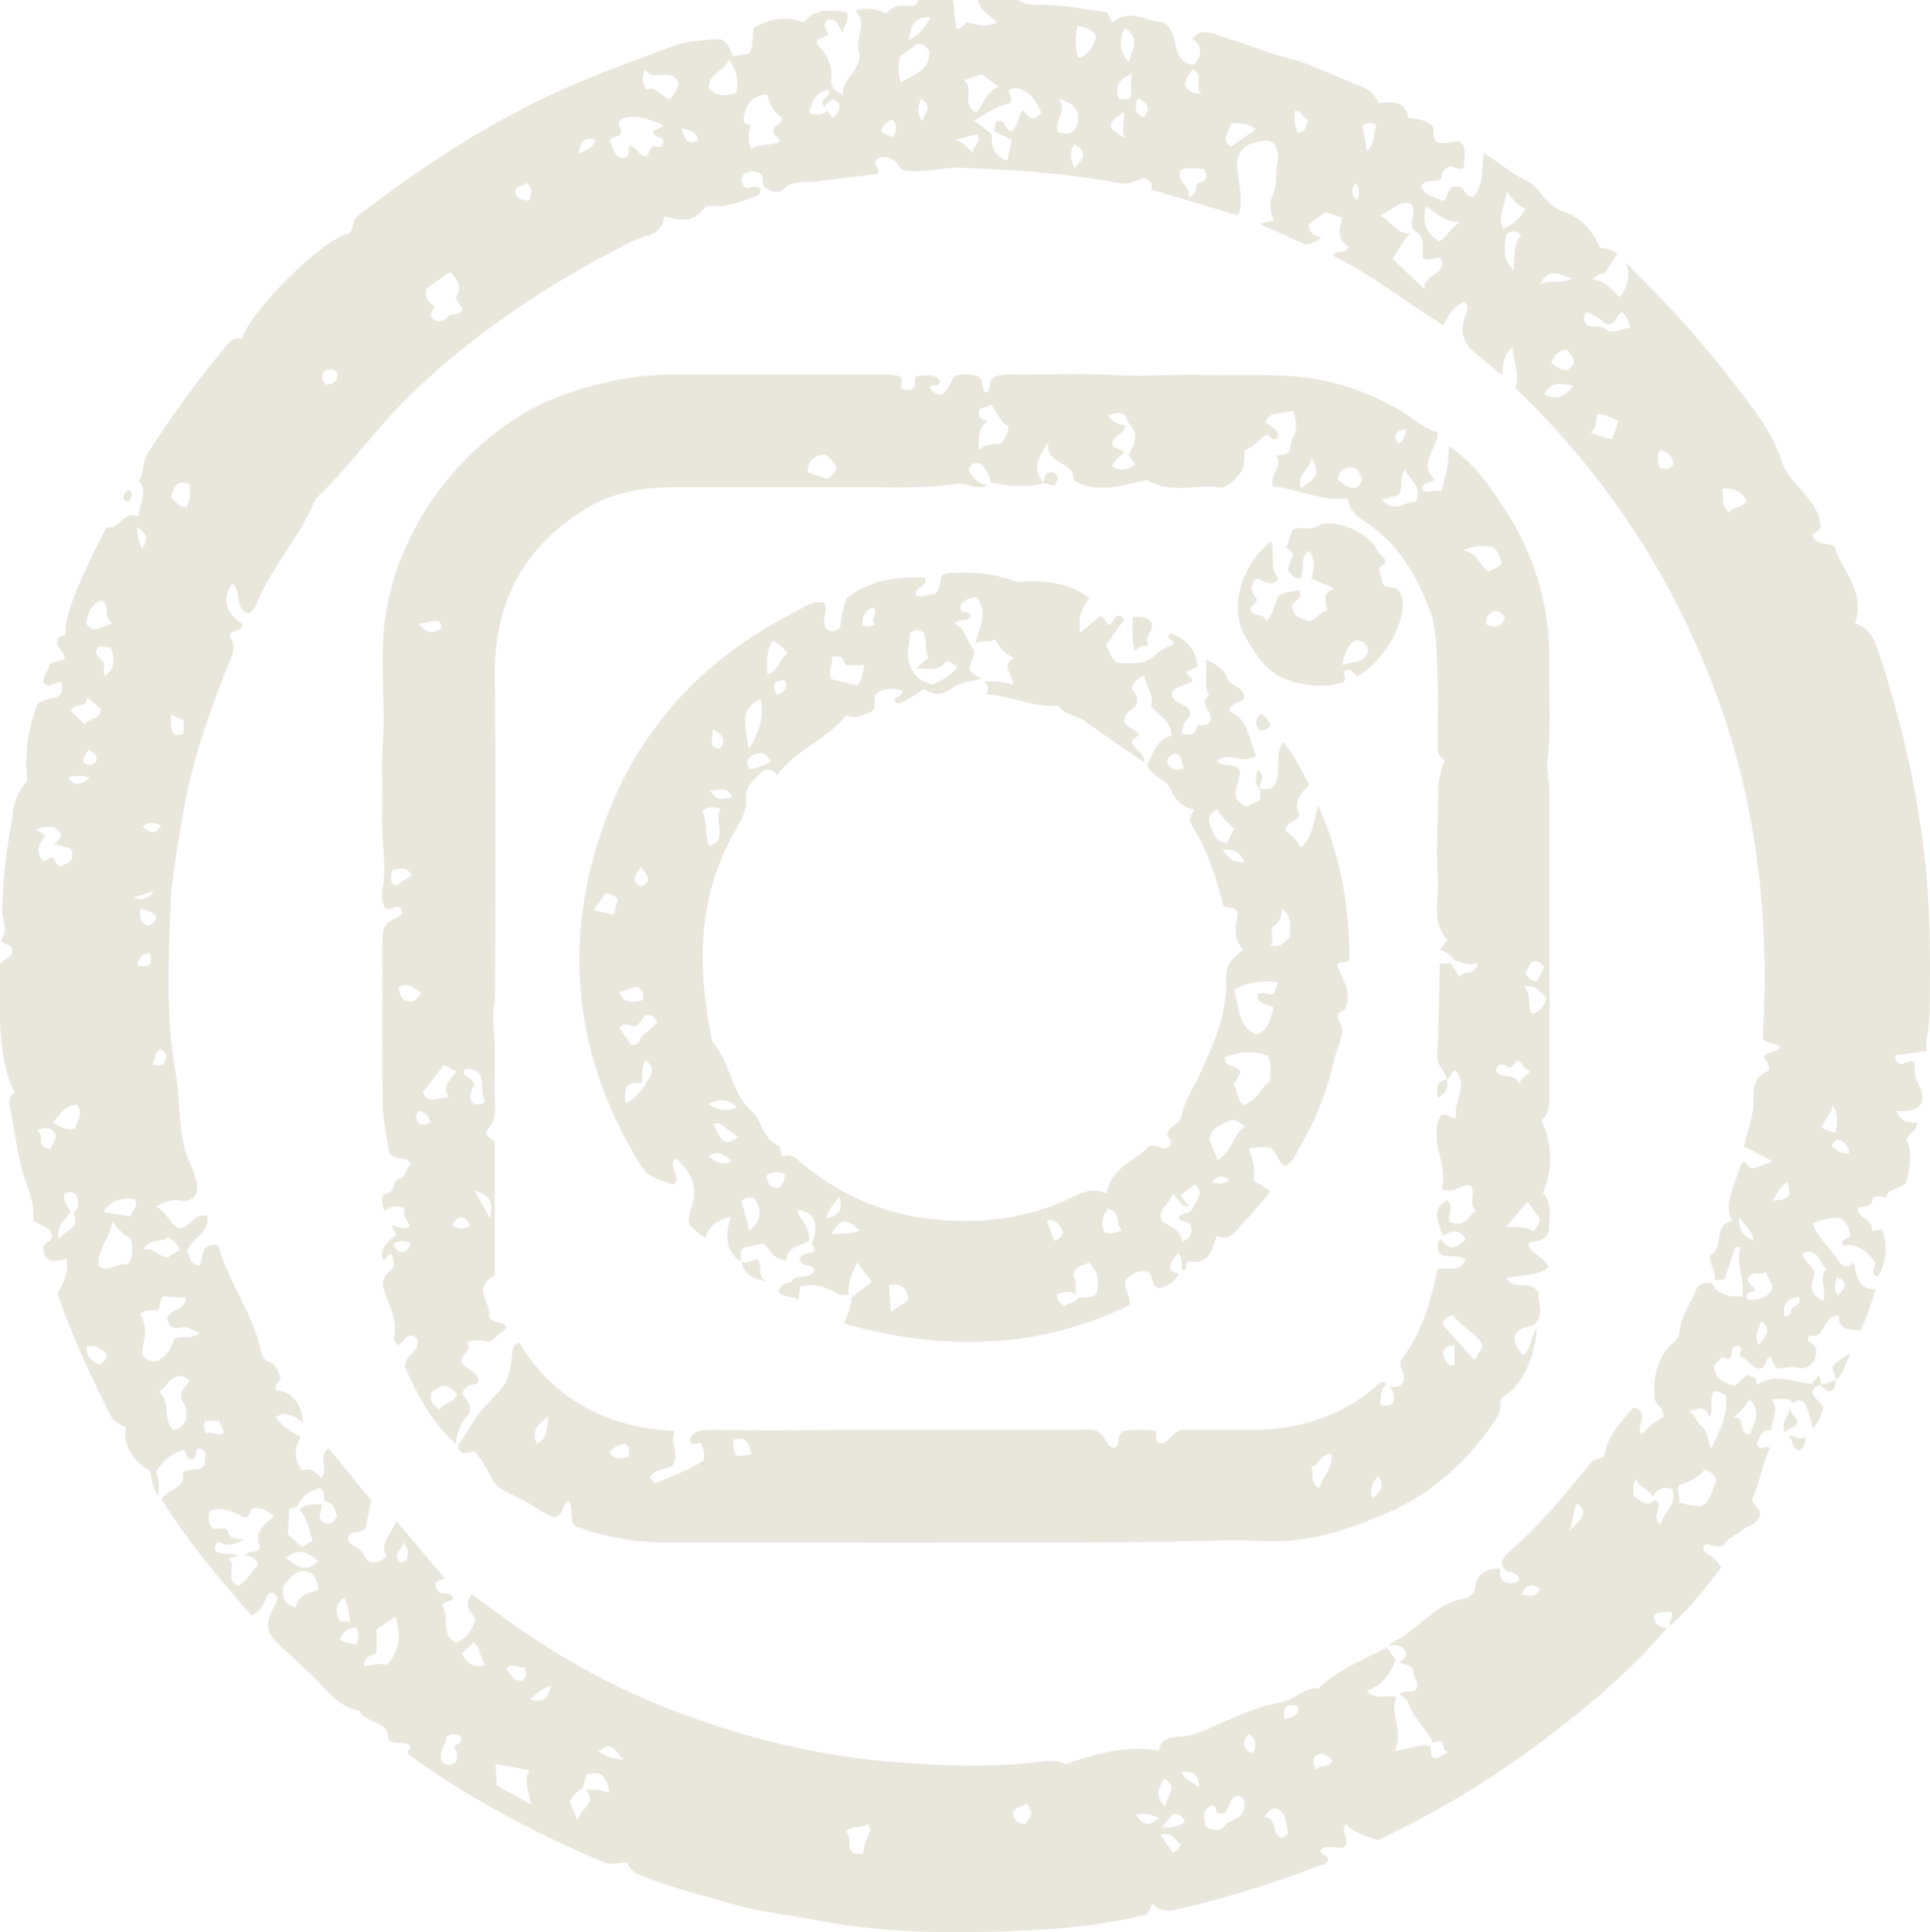 <?xml version="1.0" encoding="UTF-8"?><svg id="a" xmlns="http://www.w3.org/2000/svg" viewBox="0 0 94 94.09"><defs><style>.b{fill:#e9e7dc;}</style></defs><path class="b" d="M81.21,79.25c-1.63,1.94-3.55,3.57-5.54,5.11-2.66,2.06-5.52,3.82-8.57,5.24-.57-.19-1.15-.31-1.56-.81-.33,.46,.31,.75-.09,1.17-.29,.1-.75-.18-1.14,.11-.02,.28,.33,.2,.38,.48-.03,.25-.32,.24-.51,.32-2.2,.85-4.44,1.55-6.74,2.08-.49,.11-.93,.18-1.3-.26l-.27,.54c-1.86,.44-3.77,.67-5.68,.76-3.43,.16-6.88,.19-10.28-.46-1.42-.27-2.86-.42-4.25-.82-1.42-.41-2.85-.76-4.23-1.31-.39-.15-.75-.26-.86-.71-.44,.02-.79,.15-1.19-.02-3.32-1.41-6.49-3.07-9.42-5.19-.06-.04-.09-.12-.13-.18,.06-.09,.22-.14,.11-.32-.27-.23-.69,.04-1.03-.29,.06-.94-1.11-.73-1.42-1.39-1.1-.2-1.66-1.14-2.4-1.82-.43-.4-.86-.81-1.3-1.2-.86-.77-.93-1.11-.39-2.16,.14-.28,.15-.42-.14-.56-.31,0-.29,.33-.41,.5-.14,.19-.2,.43-.6,.6-1.56-1.77-3.12-3.59-4.38-5.66,.29-.52,1.23-.5,1.02-1.3,.38-.25,.82,0,1.07-.36,.01-.32,.19-.71-.28-.82-.27,.15-.03,.44-.29,.53-.32,.04-.28-.33-.46-.44q-.84,.22-1.33,1.08c.2,.38,.13,.78,.1,1.17q-.33-.59-.37-1.21c-.77-.43-1.38-1.25-1.19-2.14-.27-.15-.57-.21-.75-.57-.97-1.93-1.88-3.88-2.6-5.96,.29-.49,.57-1.01,.45-1.68-.5,.11-1.08,.31-1.13-.55,.01-.28,.51-.27,.41-.64-.11-.42-.56-.4-.91-.69,.12-.89-.35-1.71-.57-2.59-.23-.93-.35-1.88-.54-2.82-.07-.33-.13-.63,.24-.82-.62-.96-.85-2.92-.75-6.27,.18-.14,.38-.27,.55-.42,.05-.04,.04-.15,.06-.21,0-.35-.39-.23-.56-.51,.39-.43,.06-.95,.07-1.46,.02-1.32,.16-2.63,.39-3.92,.04-.23,.08-.47,.1-.7q.09-.94,.72-1.69c-.11-1.48,0-2.33,.49-3.69,.28-.49,1.43-.02,1.17-1.09-.31-.07-.51,.35-.87,0-.02-.27,.25-.59,.32-.93l.71-.19c.04-.38-.41-.52-.34-.88-.01-.27,.23-.26,.39-.33-.08-1.03,.91-3.13,1.99-5.22,.64,.14,.81-.83,1.56-.54,.05-.65,.51-1.17,0-1.73,.31-.38,.17-.9,.43-1.31,1.15-1.78,2.38-3.5,3.74-5.13,.22-.26,.43-.6,.87-.47,.43-1.41,4-4.92,5.18-5.11,.3-.2,.13-.61,.47-.88,3.64-2.82,7.49-5.25,11.8-6.93,1.19-.46,2.38-.91,3.58-1.35,.65-.24,1.32-.25,2-.32,.54-.06,.64,.23,.88,.79,.12,.08,.46-.07,.76-.07,.32-.4,.12-.84,.29-1.29,.72-.4,1.51-.62,2.41-.24,.54-.72,1.31-.63,2.07-.51,.22,.42-.17,.63-.15,1-.26-.29-.28-.73-.74-.64-.33,.24-.07,.49,.04,.73-.23,.11-.4,.19-.57,.28,0,.07-.03,.17,0,.2,.46,.46,.76,.97,.68,1.66-.04,.31,.09,.61,.56,.78-.02-.84,1.02-1.27,.79-2.06-.2-.72,.47-1.4-.18-2.02q.82-.24,1.51,.14c.23-.28,.51-.42,.9-.39,.25,.02,.58,.11,.68-.29h1.68l.15,1.42c.34,0,.39-.25,.54-.33,.46,.15,.91,.27,1.45,.02-.4-.38-.85-.6-.93-1.11h1.92c.34,.26,.76,.25,1.15,.25,1.08,0,2.13,.22,3.2,.36l.29,.52c.86-.78,1.71-.01,2.4-.05,1,.47,.29,1.97,1.57,2.09q.62-.77-.09-1.28c.34-.39,.73-.35,1.17-.19,.78,.28,1.57,.49,2.34,.8,.66,.26,1.42,.38,2.11,.65,.92,.36,1.82,.77,2.74,1.13,.37,.14,.55,.42,.72,.76,.62-.05,1.27-.17,1.45,.71,.41,.08,.86,.08,1.2,.42,.03,.88,.07,.91,1.27,.71,.44,.39,.21,.87,.23,1.28-.3,.24-.49-.13-.78,.01-.15,.09-.35,.22-.31,.53-.26,.27-.71-.03-.99,.35,.13,.53,.67,.54,1.06,.76,.31-.17,.17-.76,.66-.71,.44-.08,.33,.55,.81,.5,.53-.53,.4-1.32,.52-2.15,.74,.5,1.36,1.02,2.06,1.36,.74,.36,.94,1.24,1.82,1.51,.67,.21,1.34,.76,1.77,1.74,.11,.06,.55,.02,.84,.31l-.6,.97c-.17-.02-.24,.01-.61,.27,.62,.08,.95,.51,1.34,.88,.44-.57,.52-1.1,.3-1.69,.97,1.01,1.97,1.98,2.9,3.03,.9,1.01,1.75,2.07,2.58,3.14,.83,1.08,1.68,2.16,2.1,3.49,.39,1.23,1.86,1.83,1.91,3.28l-.42,.31c.15,.55,.67,.34,1.09,.58,.33,1.17,1.54,2.16,1,3.75,.54,.16,.84,.52,1.04,1.09,1.14,3.33,1.94,6.73,2.34,10.23,.3,2.63,.3,5.25,.24,7.89-.01,.58-.24,1.13-.11,1.61l-1.57,.21c.15,.87,.66,.08,.92,.33,.1,.29-.02,.59,.15,.9,.58,1.07,.24,1.55-.99,1.48q.22,.63,1.02,.55c0,.41-.45,.53-.55,.87q.39,.57,0,2.06c-.27,.33-.85,.24-1,.73h0c-.23-.04-.6-.14-.63,.09-.08,.49-.53,.23-.75,.47,.08,.49,.82,.51,.7,1.06,.24,.02,.38-.13,.53-.02q.4,1.16-.23,2.26c-.44-.15-.1-.46-.13-.69-.38-.55-.85-.96-1.57-.83-.15-.4,.31-.29,.36-.53-.06-.25-.13-.51-.4-.76-.44-.16-.9,.02-1.45,.21,.3,.73,.9,1.22,1.29,1.85,.07,.11,.44,.46,.72,.03,.15,.63,.17,1.32,1.05,1.32-.18,.79-.45,1.4-.71,1.99-.59,.02-1.07-.03-1.07-.7-.8-.05-.61,1.17-1.39,.96-.19,.17-.08,.3,0,.34,.37,.2,.36,.51,.23,.81-.13,.32-.5,.52-.76,.44-.4-.13-.76,.06-1.12,0l-.28-.55c-.29,.08-.15,.45-.44,.57-.47,.08-.63-.5-1.01-.55-.1-.23,.2-.45-.12-.56-.07,.02-.14,.04-.21,.07-.22,.11,.08,.78-.54,.5-.07-.03-.28,.25-.43,.39,.03,.65,.45,.87,1.02,.99l.58-.52c.23,.08,.51,.08,.49,.49,.92-.62,1.76-.13,2.66-.06l.37-.41,.12,.46h0c-.23,0-.35,.15-.45,.34,.06,.34,.41,.47,.54,.77-.09,.37-.27,.71-.51,1.03-.1-.36-.18-.74-.32-1.09-.12-.28-.35-.39-.64-.16-.25-.32-.57-.18-1.05-.19,.4,.56-.03,1,0,1.5-.53-.04-.59,.37-.73,.69,.17,.37,.38,.03,.66,.19-.43,.76-.47,1.66-.88,2.46,0,.31,.35,.42,.4,.71-.08,.53-.58,.59-.91,.84-.31,.24-.7,.38-.89,.74-.32,.13-.62-.05-.87-.07-.13,.16-.15,.29-.04,.37,.3,.2,.61,.38,.8,.77-.76,.98-1.53,2-2.5,2.84-.09-.23,.25-.41,.03-.72-.23,.13-.54-.04-.81,.21,.03,.42,.27,.6,.69,.6ZM3.58,59.1c.32-.3,.23-.63,.12-.94-.21-.16-.39-.13-.58-.03-.02,.33,.13,.59,.31,.84-.15,.42-.75,.64-.55,1.37,.31-.47,1.05-.51,.7-1.24ZM78.21,15.77c-.27-.27-.6-.44-.95-.59-.14,.24-.18,.45,.07,.69l.75,.06c.46,.46,.86,.04,1.31,.03-.06-.37-.19-.59-.4-.77-.28,.18-.32,.66-.77,.59ZM28.54,87.18c.37-.12,.74,0,1.13,.12-.03-.45-.19-.7-.4-.91-.25-.05-.48-.07-.7,.02l-.18,.64c-.26,.18-.49,.38-.63,.67l.36,.92c.19-.6,.94-.84,.42-1.46ZM40.15,5.21c-.31-.39,.35-.49,.23-.82q-.73,0-.98,1.12c.31,.09,.62,.16,.87-.13l.29,.36c.22-.2,.38-.4,.31-.7l-.27-.21c-.21,.07-.34,.21-.44,.39ZM15.66,73.26c.05,.3-.33,.7,.19,.89,.29,.1,.43-.1,.56-.31-.08-.34-.14-.7-.61-.72-.03-.22,.04-.48-.2-.64q-.76,.11-1.14,.89l-.37,.09-.07,1.25,.68,.61,.52-.27c-.14-.57-.27-1.1-.61-1.55,.3-.29,.68-.25,1.05-.25Zm64.95-.23c.51,.31-.28,.81,.27,1.22,.12-.65,.86-1,.56-1.74-.47-.17-.74,.03-.95,.36-.17-.37-.65-.41-.82-.86-.06,.19-.12,.29-.13,.4,0,.15,.02,.31,.03,.43,.25,.2,.47,.37,.75,.38,.09,0,.19-.12,.28-.18ZM2.63,41.1c.16-.11,.3-.23,.35-.46-.28-.5-.67-.41-1.22-.26l.47,.33c-.36,.38-.53,.78-.1,1.24l.36-.2c.24,.04,.17,.35,.44,.44,.37-.15,.79-.29,.5-.88l-.81-.22Zm80.22,28.32c.37,.27,.29,.74,.5,1.11,.39-.84,.85-1.64,.7-2.59-.2-.09-.36-.22-.57-.18-.27,.39,.03,.88-.24,1.26-.14-.65-.55-.42-.98-.28,.34,.13,.34,.5,.59,.68Zm-14.87,11.39q-.47,1.26-1.42,1.51c.43,.49,.98,.2,1.44,.31-.33,.87,.4,1.71-.07,2.63,.66-.09,1.18-.35,1.74-.24,.04,.19-.02,.4,.13,.57,.26,.07,.42-.11,.71-.29-.33-.07-.07-.53-.48-.53l-.22,.11c-.35-.7-.97-1.22-1.23-1.99-.05-.16-.27-.26-.42-.39,.23-.25,.64,0,.82-.26,.13-.25-.02-.4-.09-.58-.07-.18-.03-.39-.19-.52l-.56-.19c.17-.11,.32-.23,.37-.43-.16-.44-.52-.42-.88-.4,.3-.22,.63-.37,.94-.6,.83-.61,1.55-1.44,2.66-1.66,.14-.03,.63-.12,.64-.69,0-.45,.57-.83,1.17-.79,.05,.22-.03,.48,.22,.65,.25,.05,.52,.15,.74-.09-.04-.51-.71-.27-.81-.69-.08-.27,.05-.46,.24-.62,1.51-1.31,2.79-2.83,4.03-4.38,.2-.24,.47-.21,.67-.34,.16-1.03,.86-1.71,1.43-2.37,.92,.27,.04,.86,.39,1.3,.35-.36,.71-.67,1.06-.83,.09-.51-.42-.57-.44-1-.04-1,.14-1.9,.89-2.6,.18-.17,.33-.29,.34-.56,.03-.74,.54-1.31,.78-1.98,.13-.37,.43-.43,.78-.39,.34,.59,.86,.68,1.5,.64,.14-.87-.35-1.59-.09-2.39l-.24-.03-.54,1.61-.48,.02c.11-.41-.29-.73-.21-1.22,.7-.34,.1-1.47,1.06-1.66-.28-.72-.25-.87,.48-2.86,.27-.07,.23,.31,.58,.3l.91-.35-1.39-.72c.12-.69,.44-1.33,.46-2.06,.02-.57-.1-1.24,.66-1.59,.22-.1,.04-.48-.16-.69,.15-.33,.64-.18,.82-.5-.27-.24-.63-.06-.87-.45,.36-5.8-.28-11.57-2.41-17.13-2.12-5.54-5.32-10.37-9.65-14.52,.28-.64-.09-1.23-.12-1.99-.51,.43-.45,.92-.51,1.4-.46-.39-.85-.74-1.26-1.06-.62-.47-.82-1.06-.55-1.79,.1-.27,.23-.5-.03-.75-.54,.22-.81,.68-1.01,1.16-1.81-1.12-3.44-2.43-5.31-3.36-.03-.01-.03-.07-.05-.11,.19-.2,.57,.03,.74-.38-.59-.32-.48-.86-.31-1.4l-.83-.27-.81,.6c0,.47,.32,.53,.62,.64-.23,.16-.45,.31-.76,.34l-2.28-1.02,.72-.14c-.14-.39-.26-.82-.09-1.16,.27-.53,.15-1.1,.26-1.64,.13-.62-.14-1.14-.55-1.1-.39,.04-.86,.07-1.19,.48-.33,.41-.21,.82-.16,1.25,.06,.62,.26,1.24-.01,1.91l-4.23-1.26c.1-.31-.1-.47-.38-.57-.76,.32-.77,.33-1.47,.2-2.44-.44-4.91-.59-7.39-.69-.96-.04-1.9,.31-2.9,.1-.29-.47-.68-.76-1.23-.54-.23,.32,.2,.42,.05,.74-.98,.12-2.01,.23-3.03,.37-.52,.07-1.08-.09-1.56,.36-.29,.28-.67,.11-.97-.14l-.08-.56c-.32-.19-.6-.2-.89-.03-.14,.23-.15,.44,.08,.67,.21,.06,.5-.17,.74,.05,0,.17-.04,.31-.22,.37-.61,.2-1.19,.46-1.84,.48-.27,0-.56-.08-.77,.19-.5,.63-1.15,.51-1.83,.3-.09,.5-.34,.77-.75,.91-.34,.12-.68,.22-1,.39-3.79,1.92-7.3,4.23-10.41,7.17-1.75,1.65-3.1,3.64-4.84,5.28-.72,1.73-1.98,3.15-2.77,4.84-.13,.28-.2,.61-.53,.75-.69-.27-.28-1.1-.77-1.46-.61,.88-.17,1.51,.52,2.01-.1,.4-.6,.14-.64,.61,.29,.31,.2,.67,.02,1.11-1.02,2.5-1.9,5.05-2.34,7.73-.24,1.46-.52,2.91-.57,4.39-.1,2.68-.22,5.37,.26,8.01,.26,1.44,.07,2.94,.67,4.32,.13,.29,.25,.58,.33,.89,.17,.65-.15,1.11-.81,.98-.45-.09-.74,.1-1.17,.29,.54,.22,.67,.86,1.15,1.06,.57-.03,.7-.77,1.36-.61,.17,.85-.76,1.07-.98,1.72,.13,.24,.11,.67,.62,.71,.19-.39-.02-1.14,.9-.99,.49,1.78,1.68,3.29,2.08,5.13,.04,.2,.11,.45,.4,.55,.33,.11,.43,.44,.55,.73,.02,.24-.35,.35-.2,.63,.8,.13,1.19,.62,1.3,1.59-.48-.35-.89-.59-1.33-.25q.44,.56,1.21,.95c-.29,.53-.35,1.08,.09,1.66,.39-.24,.67,.1,.93,.32,.37-.48-.21-1.02,.34-1.43,.7,.86,1.41,1.71,2.08,2.53l-.26,1.33c-.25,.39-.83,.04-.87,.58,.14,.39,.63,.34,.8,.8,.16,.45,.7,.39,1.08,.03-.38-.64,.19-.98,.47-1.74,.87,1.04,1.61,1.91,2.36,2.81-.07,.09-.74,.05-.33,.62,.18,.25,.64-.04,.75,.35-.15,.19-.43,.09-.56,.37,.46,.47-.15,1.4,.7,1.79,.55-.25,.82-.66,.93-1.17-.22-.37-.61-.68-.18-1.19,.49,.35,.97,.7,1.45,1.05,2.49,1.82,5.16,3.35,8.02,4.47,3.61,1.43,7.35,2.37,11.25,2.66,2.31,.17,4.62,.27,6.93-.03,.48-.06,.95-.09,1.26,.13,1.53-.53,2.95-.93,4.56-.67,.11-.72,.75-.63,1.25-.7,.4-.05,.73-.17,1.1-.33,1.17-.52,2.35-1.1,3.58-1.31,.71-.12,1.13-.75,1.84-.68,.96-.93,2.19-1.39,3.34-2l.44,.61ZM21.17,14.94c-.1,.2-.31,.41-.07,.6,.23,.19,.5,.14,.71-.1,.16-.25,.56,.02,.73-.4l-.36-.55q.47-.55-.27-1.24l-1.12,.78c-.15,.42,.06,.68,.38,.9ZM48.3,6.54c-.02,.58,.1,1.08,.76,1.29l.22-1.02-.83-.4c0-.19-.05-.4,.14-.54,.39-.03,.35,.49,.67,.53,.33-.26,.3-.71,.56-1.06,.19,.19,.26,.47,.6,.42l.3-.27c-.35-.89-1.07-1.42-1.57-1.1-.02,.19,.2,.4,.06,.62-.65,.14-1.17,.54-1.77,.85l.85,.67Zm20.55,4.66c-.23-.4,.15-.84-.11-1.27-.61-.21-.9,.33-1.54,.55,.64,.33,.84,.96,1.51,.87-.37,.36-.6,.82-.88,1.26l1.57,1.49c-.18-.75,1.21-.74,.74-1.57-.3,.04-.56,.23-.85,.02,0-.49,.15-1.05-.45-1.35ZM11.6,75.75l-.46,.15c.42,.37-.23,1.02,.46,1.33,.48-.27,.65-.75,.99-1.03-.16-.34-.38-.42-.62-.45,.12-.32,.55-.03,.71-.41-.34-.66,.11-1.11,.68-1.49-.29-.25-.51-.46-1.04-.4-.14-.01-.11,.47-.44,.45-.61-.4-1.46-.57-1.68-.27,0,.2-.11,.47,.1,.72,.22,.27,.69-.15,.81,.26,.12,.39,.46,.28,.79,.39-.43,.1-.71,.36-1.11,.14-.22-.13-.34,.1-.32,.33,.31,.35,.78,.07,1.12,.28Zm-4.78-11.77c.31,.48,.27,1.03,.16,1.48-.08,.32-.12,.5,.12,.69,.24,.19,.51,.18,.77,0,.34-.24,.5-.59,.6-.95,.41-.19,.85,.02,1.28-.29-.33-.11-.64-.34-.89-.28-.49,.12-.65-.05-.71-.44,.14-.49,.85-.34,.9-.99l-1.09-.07c-.27,.24-.08,.56-.33,.7-.24-.02-.48-.1-.81,.16ZM32.33,6.12c-.76-.36-1.42-.57-2.09-.32-.29,.28,.18,.54-.03,.76-.18,.14-.43,.07-.51,.3,.17,.37,.23,.85,.7,.83,.4-.14,.08-.49,.33-.6,.28,.15,.42,.49,.77,.55l.18-.4c.21-.32,.53,.16,.63-.32,.02-.31-.5-.19-.51-.52l.52-.28Zm5.02-1.52c-.89,.08-1.06,.66-1.14,1.23,.02,.28,.29,.15,.34,.34q-.17,.51,.02,1.1c.42-.31,.96-.16,1.4-.36-.02-.28-.35-.3-.3-.54-.05-.33,.49-.3,.4-.65q-.54-.37-.71-1.12ZM5.47,59.51c-.13,.79-.74,1.34-.67,2.13,.1,.05,.21,.16,.31,.15,.4-.04,.75-.29,1.12-.24,.29-.43,.22-.82,.14-1.23-.34-.18-.59-.46-.9-.82Zm76.31,13.65c1.29,.34,1.29,.33,1.83-1.11-.16-.21-.28-.46-.59-.47q-.46,.52-1.25,.74c-.14,.27,.1,.53,0,.84Zm-63.44,6.17v1.17c-.3,.12-.61,.19-.62,.64,.43-.05,.79-.19,1.13-.07,.63-.72,.7-1.47,.41-2.34l-.91,.6Zm-9.86-9.69c.8-.23,.64-1.04,.47-1.3-.36-.56,.13-.78,.28-1.14-.85-.58-.99,.3-1.49,.57,.62,.52,.13,1.38,.74,1.88Zm17.4,18.23c-.15-.65-.37-1.16-.1-1.67l-1.65-.31,.07,1.06,1.68,.92Zm-10.71-11.27c-.72-.33-1,.24-1.37,.62-.07,.46-.05,.88,.6,1.06,.12-.6,.65-.72,1.11-.88-.02-.38-.17-.61-.34-.8ZM43.87,4.01c.66-.4,1.43-.58,1.39-1.51-.13-.19-.27-.38-.59-.36l-.83,.6c-.1,.41-.12,.8,.03,1.27Zm-8.35-1.16c-.17,.64-1.07,.68-.99,1.45,.41,.49,.87,.3,1.3,.25q.28-.71-.32-1.69Zm23.2,86.1c.36,.18,.72,.25,.92-.03,.26-.35,.81-.3,.94-.82,.11-.41-.02-.58-.22-.65-.7,0-.3,1.01-1.05,.83-.15-.09-.01-.45-.36-.35-.42,.28-.31,.65-.23,1.02ZM47.56,5.49c.36-.47,.48-1.04,1.09-1.27l-.84-.6-.86,.29c.55,.41-.19,1.21,.62,1.58Zm-14.5-1.43c-.39-.88-1.25,0-1.65-.68-.14,.39-.17,.65,.08,.99,.48-.23,.71,.35,1.11,.47,.26-.22,.36-.47,.46-.78Zm38.04,6.76c-.78-.03-1.15-.43-1.65-.78-.2,.86,.05,1.36,.64,1.7,.41-.16,.46-.58,1.02-.92Zm-19.59-4.4c.52,.21,.86,.05,.97-.41,.14-.56-.1-.96-.93-1.22,.46,.66-.19,1.02-.04,1.63Zm33.62,55.82c-.08,.24,.31,.35,.34,.6-.18,.1-.5,.08-.34,.43,.66,.08,1.18-.2,1.19-.69l-.34-.66c-.21,.24-.49-.12-.86,.31ZM5.48,30.35c-.5-.27-.07-.83-.52-1.12-.54,.19-.68,.65-.77,1.12,.42,.61,.8,.1,1.29,0Zm82.9,31.64c-.08,.43-.43,.98,.44,1.36,.14-.56-.28-1.13,.14-1.57-.41-.31-.4-1.1-1.17-.75,.06,.41,.48,.56,.59,.97ZM6.58,58.41q-1.06-.21-1.54,.61l1.33,.21c0-.28,.39-.44,.22-.81Zm35.46,31.87c.02-.45,.2-.79,.35-1.15,.03-.07-.07-.2-.12-.32-.32,.24-.74,.06-1.07,.37,.3,.29,.02,.77,.37,1.07l.47,.03ZM73.2,11.14c.55-.23,.85-.54,1.1-.98-.41-.16-.6-.47-.94-.82,.02,.63-.46,1.07-.16,1.8ZM52.46,1.25c-.07,.57-.14,1.06,.06,1.57,.57-.18,.75-.59,.86-1.05-.16-.35-.47-.42-.92-.52Zm26.08,20.12l.28-.88c-.35-.13-.64-.32-1.04-.33-.04,.33,0,.67-.32,.9,.36,.1,.66,.32,1.08,.31ZM3.66,54.93c.06-.33,.46-.66,.06-1.15-.55,.06-.83,.46-1.15,.9,.36,.11,.6,.44,1.09,.25Zm18.52,30.91c.2-.33-.03-.61-.05-.85,.28-.08,.4-.18,.29-.46-.19-.11-.4-.15-.67,.05,0,.39-.47,.76-.21,1.23,.21,.17,.39,.15,.64,.03Zm62.22-16.82c.7-.1,.18,.86,.85,.81,.15-.55,.6-1.09-.05-1.7-.2,.37-.42,.63-.81,.89ZM57.89,9.6c.53-.2,.22-.65,.56-.73,.44-.1,.29-.36,.22-.63-.4-.04-.79-.12-1.17,.04-.23,.6,.52,.76,.38,1.33ZM8.19,60.23c-.31,.31-.86,.02-1.23,.63,.56-.14,.77,.33,1.18,.38l.61-.37c-.07-.26-.25-.41-.56-.64ZM61.16,6.3c-.44-.36-.81-.3-1.25-.29,.04,.39-.52,.75,.04,1.14l1.21-.85ZM4.26,33.95c-.06,.6-.62,.22-.81,.66l.68,.66c.22-.33,.73-.17,.78-.75l-.66-.57Zm.86-1.03q.68-.53,.24-1.43c-.2,.12-.46-.14-.65,.1-.1,.28,.13,.44,.29,.59,.22,.22-.09,.45,.13,.74Zm79.96-8.52c-.23-.46-.6-.66-1.2-.61,.07,.42-.08,.82,.36,1.18,.14-.36,.58-.18,.84-.58Zm-11.36-11.23c.03-.74,.01-1.31,.37-1.74-.29-.23-.5-.22-.76,.02,.02,.48-.26,1.05,.39,1.72Zm-12.14,75.3c.66,.04,.32,.83,.83,1.03,.16-.07,.36-.18,.32-.31-.12-.32-.04-.71-.33-.97-.33-.3-.56-.15-.81,.25ZM54.99,3.03c.11-.56,.61-1.18-.22-1.67-.29,.67-.25,1.2,.22,1.67ZM15.5,76c-.48-.39-.92-.66-1.59-.14,.55,.35,.93,.82,1.59,.14ZM9.09,24.71c.16-.4,.22-.75,.13-1.13-.62-.27-.75,.15-.89,.63,.19,.16,.3,.44,.77,.51Zm67.23-6.69c.61-.35,.24-.67-.01-1.01-.43,.08-.65,.31-.76,.67,.25,.15,.45,.37,.77,.34ZM23.64,81.08c-.3-.37-.22-.85-.57-1.12l-.58,.57c.24,.36,.46,.74,1.15,.55Zm-6.3-1.83q-.56,.01-.8,.59c.26,.15,.54,.21,.83,.22,.12-.31,.15-.57-.03-.81Zm-.29-.29c-.06-.57-.19-1.06-.3-1.15-.45,.32-.41,.71-.19,1.15h.5ZM54.98,4.84c.26-.39-.02-.79,.18-1.25-.71,.27-.88,.64-.66,1.23l.47,.02Zm-.2,1.89c-.18-.4-.03-.81-.03-1.28-.88,.61-.88,.73,.03,1.28Zm20.44,12.47c.55,.27,.92,.18,1.41-.41-.62-.12-1.04-.27-1.41,.41Zm-25.9,69.05c.05,.36,.22,.53,.58,.57,.23-.26,.53-.5,.11-.98-.21,.11-.47,.13-.69,.41ZM2.47,55.95c.03-.26,.33-.41,.23-.74-.21-.31-.47-.39-.91-.14,.49,.15-.18,.78,.68,.87Zm2.36,10.5c.22-.13,.41-.26,.35-.57-.27-.16-.5-.46-.96-.3-.03,.49,.27,.7,.61,.87ZM58.53,4.56c-.44-.38,.19-.88-.46-1.19-.11,.28-.38,.45-.34,.8,.12,.21,.25,.4,.81,.39Zm-2.83,1.16q.49-.57-.27-.93c-.2,.41-.17,.72,.27,.93Zm7.5,.76c.42-.03,.39-.38,.51-.64-.28-.11-.33-.47-.65-.44q-.05,.55,.14,1.08Zm3.16-.38l.22,1.27c.45-.47,.27-.93,.47-1.25-.22-.18-.4-.18-.7-.01Zm10.21,7.45c-.54-.12-1.14-.61-1.54,.28,.5-.24,1.05,.03,1.54-.28Zm4.29,9.25c.26,.01,.49,.11,.65-.21-.04-.38-.28-.58-.65-.68-.17,.26-.16,.52,0,.89Zm8.42,31.02c-.07,.41-.4,.69-.58,1.09l.7,.27c.07-.48,.16-.9-.13-1.36Zm-32.52,34.18c.03-.6,.69-.95-.07-1.4-.17,.39-.55,.72,.07,1.4ZM8.33,34.81c-.03,.95,.1,1.11,.61,.91v-.66l-.61-.26Zm78.58,29.28c.4,0,.25-.31,.41-.42,.17-.12,.44-.21,.29-.52q-.86,.1-.69,.94Zm-30.32,24.88q.65,.09,1.11-.26c-.09-.23-.22-.41-.55-.39l-.56,.65ZM52.32,8.18c.57-.49,.57-.84,0-1.18-.22,.36-.19,.7,0,1.18Zm-26.58,1.59c.17-.29,.2-.56-.09-.87-.17,.21-.56,.09-.56,.51,.11,.3,.38,.32,.65,.36Zm-9.87,8.96c.41-.02,.58-.21,.57-.57-.23-.25-.46-.23-.69-.03-.07,.19-.09,.38,.11,.6ZM57.56,86.28c.13,.43,.58,.49,.84,.77q.02-.89-.84-.77Zm6.55-.1c.19-.3,.61-.06,.79-.44-.25-.32-.52-.47-.89-.19-.06,.16-.08,.31,.1,.63Zm-33.74-.49c-.64-.79-.69-.8-1.23-.4,.38,.22,.73,.37,1.23,.4Zm-4.81-4.51c-.3,.11-.61-.26-.9,.06,.19,.31,.37,.63,.79,.6,.2-.15,.2-.34,.1-.66Zm49.46-3.8q-.62-.46-.92,.28c.31,0,.65,.23,.92-.28Zm1.38-2.83c.82-.66,.88-.97,.43-1.34-.27,.35-.13,.78-.43,1.34Zm9.94-16.09c.8-.05,.91-.17,.73-.91-.38,.21-.52,.59-.73,.91Zm-.91,1.96c-.15-.55-.46-.77-.72-1.13q-.08,.84,.72,1.13ZM9.97,69.19c-.04,.3-.04,.45,.08,.6,.27-.15,.58,.26,.86-.07l-.25-.53h-.7ZM44.26,1.97c.56-.33,.81-.69,1.06-1.13-.83-.04-.94,.43-1.06,1.13Zm-1.36,4.39c.16,.19,.38,.25,.61,.3,.15-.29,.22-.56-.03-.83-.3,.07-.46,.28-.58,.54Zm4.5,1.08c-.04-.34,.43-.46,.19-.91l-1.09,.29c.51,.11,.57,.42,.9,.62ZM4.38,37.87q-.59-.18-1.06-.01c.28,.4,.56,.43,1.06,.01Zm3.22,6.73c-.18-.21-.46-.24-.74-.37-.09,.44-.03,.73,.39,.85,.2-.11,.35-.23,.35-.48Zm48.91,44.72l.61,.89c.21-.07,.3-.19,.38-.4-.26-.17-.34-.6-.98-.49Zm4.31-4.89c-.33,.36-.31,.64,.04,.89,.08,.06,.15,.05,.25-.12-.02-.18,.18-.49-.29-.77Zm1.73-.7c.34-.14,.72-.1,.69-.64-.43-.1-.79-.19-.69,.64Zm23.22-19.41c-.05,.37-.41,.71-.09,1.16,.3-.39,.66-.73,.09-1.16ZM44.87,4.8c-.19,.43-.21,.76,.06,1.09,.06-.33,.56-.67-.06-1.09Zm-11.67,1.44c.14,.6,.32,.82,.78,.61,0-.49-.35-.46-.78-.61Zm-4.21,.55c-.52-.13-.71,.06-.81,.71,.36-.24,.68-.18,.81-.71Zm37.05,2.12q-.4,.49,.08,.85c.07-.28,.14-.52-.08-.85Zm-10.71,79.46c.33,.51,.62,.59,1.1,.16-.39-.19-.68-.26-1.1-.16ZM6.68,25.67q0,.54,.24,1.07c.29-.44,.3-.75-.24-1.07Zm-1.99,11.41c.07-.3-.11-.44-.38-.58-.11,.19-.27,.37-.25,.63,.23,.15,.44,.16,.63-.05Zm3.15,3.11q-.62-.27-.9,.08c.19,.1,.36,.31,.61,.23,.1-.03,.16-.16,.3-.3Zm-1.36,3.53q.7,.22,.99-.33l-.99,.33Zm.8,2.66c-.35,.09-.56,.26-.58,.64,.6,.12,.76-.09,.58-.64Zm.72,5.39c.12-.25,.18-.5-.17-.67-.34,.12-.25,.48-.41,.7,.2,.08,.39,.12,.58-.03Zm82.08,4.37c-.09-.39-.28-.59-.59-.66-.16,.09-.27,.19-.26,.37,.23,.13,.42,.35,.84,.29Zm-63.25,25.94c-.48,.17-.72,.38-1.01,.68,.57,.14,.87,.02,1.01-.68Zm-7.17-6.99c-.11,.41-.57,.61-.14,1.02,.1-.06,.24-.1,.28-.18,.09-.22,.11-.45-.14-.83Zm69.85-12.01c.38-.42,.4-.43,.26-.71-.04-.07-.18-.1-.3-.16-.11,.28-.16,.53,.04,.87Z"/><path class="b" d="M87.2,68.48c-.06,.34,.3,.5,.35,.76-.08,.33-.47,.25-.59,.51-.32-.5,.24-.83,.23-1.28Z"/><path class="b" d="M89.44,67.21l-.2-.64c.18-.3,.48-.4,.91-.7-.29,.57-.35,1.02-.74,1.32l.03,.02Z"/><path class="b" d="M87.1,69.91c.28-.04,.54,.3,.83,.04,.02,.28-.02,.54-.31,.69-.34-.13-.29-.53-.53-.73Z"/><path class="b" d="M6.02,24.26c-.02-.18,.1-.31,.29-.41,.13,.18,.14,.37,0,.53-.05,.06-.22,.04-.3-.13Z"/><path class="b" d="M88.71,67.43l.73-.23-.03-.02c-.02,.23-.01,.46-.28,.58-.2-.03-.32-.18-.44-.32h0Z"/><path class="b" d="M22.19,70.29c-1.18-1.02-1.84-2.38-2.47-3.7-.05-.62,.78-.77,.59-1.38-.02-.06-.11-.11-.18-.17-.37-.08-.47,.32-.76,.49-.07-.15-.21-.31-.18-.43,.14-.64-.07-1.19-.3-1.76-.2-.5-.47-1.02,.15-1.49,.23-.17,.14-.51,.02-.78-.23-.04-.22,.17-.31,.28-.02,0-.07,.01-.08,0-.21-.33,.06-.86,.63-1.2l-.23-.49c.31,.05,.59,.27,.9,.04-.1-.27-.43-.5-.24-.86-.37-.14-.7-.16-.99,.15-.13-.3-.19-.86,0-.86,.57,0,.3-.71,.8-.75,.22-.02,.17-.54,.49-.64-.18-.51-.75-.15-1.08-.62-.09-.68-.29-1.51-.31-2.34-.04-2.68-.02-5.36-.01-8.04,0-.23,.05-.47,.05-.45,.21-.65,.74-.48,.91-.82-.1-.68-.59-.03-.83-.26-.19-.28-.18-.62-.13-.92,.22-1.18-.07-2.34-.02-3.52,.05-1.16-.06-2.32,.03-3.48,.12-1.66-.05-3.31,.01-4.96,.23-5.78,4.55-10.66,8.9-12.14,1.69-.58,3.36-.95,5.13-.95,3.52,0,7.04,0,10.55,0,.2,0,.39,.04,.49,.05,.38,.18,.11,.4,.17,.57,.14,.19,.33,.15,.53,.09,.29-.14,.04-.44,.21-.64,.4,0,.84-.17,1.15,.23,.01,.43-.48,.05-.51,.37,.59,.51,.67,.47,1.19-.58,.38-.15,.77-.11,1.14-.03,.37,.18,.12,.64,.42,.83,.28-.16,.09-.54,.34-.74,.4-.2,.84-.15,1.28-.15,1.56,0,3.12-.07,4.68,.02,1.38,.08,2.74-.04,4.11-.01,1.36,.03,2.72-.02,4.08,.04,2.03,.08,3.92,.66,5.68,1.69,.61,.36,1.12,.88,1.84,1.07-.01,.82-.98,1.5-.17,2.28-.12,.25-.6,.04-.59,.52,.27,.25,.63-.11,.92,.09,.2-.71,.41-1.39,.36-2.23,1.25,.83,1.99,1.95,2.73,3.07,1.52,2.3,2.23,4.85,2.18,7.59-.03,1.55,.1,3.1-.09,4.66-.06,.51,.1,1.09,.1,1.64,0,3.5,0,7,0,10.5,0,1.38-.01,2.76,0,4.14,0,.49-.02,.96-.4,1.23,.56,1.21,.57,2.32,.08,3.55,.49,.54,.31,1.29,.27,1.91-.24,.54-.7,.37-1,.54,.13,.55,.81,.61,.99,1.18-.58,.44-1.32,.35-2.06,.52,.43,.64,1.18,.02,1.6,.72-.12,.38,.35,1.03-.23,1.56-1.09,.25-1.22,.59-.55,1.48,.46-.33,.36-.94,.69-1.33-.14,1.61-.81,2.92-1.73,3.38-.12,.3,.02,.59-.21,.95-1.36,2.1-3.14,3.73-5.42,4.7-1.96,.83-3.94,1.49-6.2,1.34-1.5-.1-3.08,.02-4.61,.04-8.03,.07-16.05,.03-24.08,.04-1.61,0-3.17-.26-4.61-.82-.3-.4-.05-.86-.31-1.21-.34,.17-.2,.71-.72,.79-.5-.16-.95-.54-1.46-.82-.56-.3-1.29-.52-1.54-1.04-.24-.49-.51-.93-.86-1.36-.31,.08-.68,.26-.82-.27,.47-.58,.78-1.32,1.26-1.83,1.1-1.16,1.2-1.13,1.4-2.61,.02-.18-.05-.41,.34-.57,1.69,2.79,4.3,4.14,7.57,4.3-.24,.63,.27,1.17-.11,1.7-.34,.19-.85,.12-1.1,.57l.24,.29c.8-.34,1.62-.64,2.36-1.11,.06-.23,.08-.47-.08-.78-.01-.28-.59,.25-.55-.3,.22-.47,.68-.42,1.11-.42,1.1,0,2.19,.03,3.29,.02,4.75-.05,9.51-.02,14.26-.02,.43,0,.88-.08,1.18,.07,.43,.24,.39,.75,.83,.81,.31-.18,.04-.64,.44-.83,.49-.07,1.04-.09,1.57,0,.09,.22-.12,.45,.12,.59,.51,.07,.65-.51,1.09-.64,1.12,0,2.28,0,3.44,0,2.23-.01,4.25-.6,5.99-2.05,.16-.13,.3-.43,.59-.18-.35,.28-.23,.67-.33,.99,.31,.09,.5,.09,.64-.08,.11-.29,.03-.55-.15-.78,.23-.03,.49,.05,.63-.21,.22-.37-.24-.66-.07-1.12,.99-1.25,1.44-2.85,1.77-4.41,.53-.13,1.12,.2,1.36-.47-.43-.3-.94,.02-1.29-.32-.08-.24-.13-.47,.07-.67,.4,.53,.73,.54,1.23,.01-.3-.49-.68-.45-1.1-.16-.44-.98-.4-1.41,.19-1.73,.38,.31-.04,.73,.14,1.06,.66,.29,.9-.24,1.26-.59-.41-.33,.05-.85-.27-1.2-.44-.09-.74,.46-1.39,.17,.34-1.17-.67-2.38-.05-3.57,.36-.18,.47,.24,.76,.08-.21-.74,.68-1.52-.08-2.31l-.37,.5h0c-.07-.43-.51-.68-.48-1.18,.08-1.49,.09-2.97,.12-4.48l.54-.03,.43,.68c.18-.39,.75,.01,.89-.71-.47,.24-.8-.08-1.18-.12-.13-.29-.41-.39-.68-.5l.37-.48c-.79-.89-.41-1.93-.46-2.89-.06-1.04-.05-2.08,0-3.12,.04-.92-.09-1.87,.35-2.73-.44-.24-.36-.67-.36-1.06,0-1.16,.04-2.32-.02-3.48-.04-.91-.04-1.88-.34-2.71-.64-1.76-1.59-3.37-3.24-4.42-.42-.27-.72-.6-.78-1.1-1.36,.18-2.47-.49-3.65-.57-.16-.65,.53-.98,.18-1.5,.23-.07,.46,.01,.64-.22l.09-.53c.33-.47,.24-.95,.06-1.47-.45,.25-1.04-.04-1.34,.57,.21,.23,.66,.31,.63,.75-.26,.29-.38-.1-.59-.12-.35,.24-.6,.61-1.06,.76,.09,.84-.22,1.43-1.07,1.83-1.14-.24-2.46,.35-3.67-.39-1.19,.27-2.38,.69-3.57,.03,.06-.97-1.41-.73-1.23-1.89-.68,1.06-.69,1.26-.25,2.03h0c-.65,.19-1.87,.16-2.57-.06-.04-.37-.23-.65-.46-.9-.26-.04-.49-.07-.6,.3,.19,.35,.42,.69,.92,.74-.51,.31-1.01-.14-1.49-.06-1.33,.22-2.66,.17-3.99,.17-3.32,0-6.64,0-9.95,0-1.42,0-2.82,.27-4.01,.97-3.11,1.83-4.61,4.6-4.56,8.26,.06,5.08,.02,10.15,.02,15.23,0,.59-.15,1.2-.09,1.76,.15,1.32,0,2.63,.09,3.94,.03,.48-.12,.85-.43,1.2-.04,.04,0,.15,0,0,.04,.45,.3,.28,.41,.51v6.51c-1.19,.59-.09,1.42-.29,2,.23,.43,.73,.15,.85,.56l-.76,.66c-.4-.03-.76-.18-1.16,.07,.3,.4-.35,.54-.26,.97,.23,.31,.76,.39,.84,.88-.09,.17-.26,.15-.41,.19-.2,.06-.32,.21-.4,.43,.08,.12,.18,.24,.27,.37,.12,.18,.12,.37,.1,.57q-.64,.64-.67,1.51ZM54.94,20.58c-.14-.65-.54-.47-.98-.36,.24,.33,.51,.47,.84,.5,0,.46-.81,.53-.58,1.03l.57,.27c-.26,.18-.49,.37-.62,.67q.48,.4,1.12-.08l-.34-.46c.34-.52,.55-1.05,0-1.57Zm-6.14,1.01c.12-.27,.34-.48,.31-.85-.45-.15-.5-.69-.88-1.05-.15,.21-.54,.1-.56,.3-.02,.47,.23,.44,.43,.51-.46,.33-.44,.8-.43,1.42,.4-.37,.79-.27,1.13-.33Zm21.44,42.89l1.57,1.76c.45-.7,.47-.73,.18-1.06-.39-.43-.93-.69-1.22-1.14-.32,.06-.43,.21-.52,.43Zm-2.96-40.14c.71,.72,1.19,0,1.67,.12,.37-.8-.32-1.08-.52-1.61-.31,.4-.07,.84-.3,1.25l-.84,.24ZM21.62,51.85l-1.03,1.35c.27,.6,.73,.22,1.28,.23-.39-.57,.09-.86,.36-1.26l-.61-.32Zm50.88-24.02c.21-.14,.47-.15,.63-.42-.06-.27-.14-.55-.44-.79-.37-.03-.77-.12-1.41,.18,.73,.13,.72,.73,1.22,1.03Zm-31.75-5.06c-.17-.3-.35-.54-.62-.65-.49,.09-.8,.33-.79,.88l.93,.31c.23-.11,.37-.24,.48-.54Zm33.64,35.76l-1.04,1.22c.6-.01,1.02-.03,1.35,.21,.14-.21,.3-.39,.29-.64l-.59-.79Zm-52.14,9.36c-.4-.54-.8-.48-1.22-.09-.12,.38,.01,.63,.39,.83,.18-.33,.69-.29,.83-.74ZM65.97,22.78c-.46-.07-.75,.1-.81,.58,.65,.53,.98,.53,1.19,0-.12-.2-.13-.46-.38-.59Zm-2.1,48.67c.14,.37-.11,.76,.39,1.02,.17-.62,.7-1.02,.58-1.68-.51,0-.54,.49-.97,.65ZM23.63,53.65c-.15-.29-.14-.61-.16-.92-.02-.4-.22-.66-.64-.68-.11,0-.22,.02-.27,.15,.11,.25,.46,.29,.52,.6-.05,.3-.36,.62-.01,.95,.15,.04,.3,.07,.57-.1Zm50.34-2.01c-.23,.02-.24,.47-.57,.28-.23-.13-.45-.18-.54,.23,.25,.42,.95,.03,1.15,.67,.03-.4,.37-.39,.52-.67-.27-.08-.37-.35-.56-.51Zm1.36-3.05c-.31-.22-.43-.66-1.09-.56,.38,.44,.11,.94,.38,1.34,.36-.11,.57-.32,.7-.78Zm-11.97-24.81c.87-.62,.9-.67,.51-1.51,.02,.56-.76,.81-.51,1.51Zm-27.65,46.33c.05,.86,.05,.87,.9,.69-.13-.41-.16-.88-.9-.69Zm-15.2-21.77c-.38-.24-.67-.56-1.1-.25,.05,.23,.09,.46,.28,.61,.36,.13,.62,.04,.82-.36Zm51.89-17.93c.42,.2,.7,.1,.9-.28-.09-.21-.21-.39-.55-.38-.17,.12-.42,.23-.35,.66Zm1.9,17.02c.22,.25,.34,.42,.59,.32l.32-.65c-.15-.19-.29-.4-.64-.24l-.28,.57Zm-54.25-4.81c-.31-.54-.64-.26-.95-.26-.03,.3-.16,.57,.16,.79l.8-.53Zm6.66,26.36c-.45,.31-.87,.66-.56,1.32,.58-.29,.46-.85,.56-1.32Zm3.76,1.34c-.33-.03-.55,.16-.79,.39,.27,.47,.62,.24,.92,.24,.07-.31,.07-.49-.13-.63ZM68.49,20.89q-.79,.12-.39,.73c.26-.14,.33-.38,.39-.73ZM20.41,30.37c.35,.53,.68,.44,.99,.29,.18-.08,.08-.26,0-.39-.3-.12-.56,.08-.99,.1Zm2.7,27.61l.75,1.34c.15-.68,.13-1.1-.75-1.34Zm44.01,13.89c-.38,.41-.39,.74-.27,1.1,.25-.27,.69-.48,.27-1.1Zm3.71-6.35c-.36-.02-.46,.15-.56,.32,.03,.23,.12,.44,.29,.61,.04,.04,.14,.02,.28,.03v-.96Zm-49.88-10.87c-.07-.32-.23-.53-.58-.56-.14,.22-.15,.43,.04,.62,.19,.08,.37,.07,.54-.06Zm1.95,5.02c-.29-.52-.56-.53-.88-.02,.3,.24,.57,.21,.88,.02Zm-3.75,.89c.17,.38,.37,.56,.71,.28,.07-.06,.1-.18,.14-.28-.26-.18-.51-.18-.85,0Z"/><path class="b" d="M41.27,29.1c1.12-.86,2.41-1.03,3.78-.98,.18,.5-.57,.43-.43,.86,.33,.18,.64-.11,.87-.03,.39-.28,.24-.66,.4-.95,.12-.04,.23-.09,.34-.1,1.08-.06,2.16,0,3.18,.4,.25,.1,.47,0,.69,0,1.07-.01,2.08,.16,2.96,.82q-.61,.72-.45,1.69l.99-.82c.2,.02,.2,.28,.34,.41,.36,.16,.26-.81,.82-.25l-.91,1.29c.26,.26,.25,.84,.73,.85,.52,0,1.12,.08,1.57-.3,.32-.27,.65-.51,1.02-.6-.01-.28-.3-.23-.27-.44,.05-.03,.13-.11,.17-.09,.69,.29,1.2,.75,1.25,1.59l-.49,.24c-.12,.26,.29,.23,.24,.49-.3,.18-.73,.2-.97,.48-.19,.73,1.1,.49,.81,1.28-.26,.21-.3,.49-.36,.76,.48,.18,.69,.03,.75-.37,.19-.02,.4,.02,.57-.12,.42-.44-.58-.9,.01-1.34-.25-.54-.07-1.09-.15-1.75,.52,.22,.89,.49,1.03,.88,.16,.46,.73,.35,.85,.91,0,.34-.67,.21-.75,.73,.95,.34,.94,1.32,1.31,2.14-.52,.5-1.32-.22-1.9,.28,.27,.33,.72,.05,1.06,.37,.29,.53-.74,1.41,.4,1.85l.61-.3c.08-.2,.06-.4,0-.59h0c.2,.05,.39,.06,.6-.02,.61-.61,.05-1.51,.56-2.25,.51,.64,.87,1.34,1.26,2.09-.44,.44-.8,.92-.46,1.47-.17,.4-.68,.31-.69,.79,.27,.17,.55,.42,.75,.79,.61-.53,.61-1.28,.84-2.04,1.11,2.43,1.5,4.92,1.53,7.43-.08,.4-.47,.05-.61,.35,.26,.68,.77,1.33,.38,2.18-.07,.08-.36,0-.35,.41,.49,.64,0,1.3-.17,2.02-.34,1.51-.89,2.92-1.67,4.24-.2,.34-.32,.74-.73,.94-.34-.18-.35-.6-.63-.85-.33-.16-.67-.07-1.12-.01,.17,.55,.35,1.05,.22,1.54l.84,.55c-.49,.56-.94,1.11-1.42,1.63-.32,.34-.59,.81-1.2,.53-.25,.68-.38,1.41-1.33,1.24-.31-.06-.02,.48-.37,.44-.05-.26,.06-.56-.18-.83-.2,.23-.44,.42-.38,.75,.09,.19,.26,.18,.41,.22-.18,.46-.6,.59-.97,.74-.42-.13-.26-.58-.5-.78-.46-.2-.75,.1-1.06,.27-.28,.46,.21,.76,.12,1.32-4.45,2.17-9.11,2.26-13.92,.89q.31-.55,.38-1.24l.99-.79-.71-.93c-.28,.52-.46,1.03-.43,1.59-.23,0-.45,0-.67-.15-.52-.33-1.09-.4-1.69-.28l-.43-.2c.23-.48,.92-.09,1.13-.57-.05-.24-.22-.22-.37-.25-.17-.03-.28-.13-.35-.27,.07-.42,.55-.21,.74-.49l-.13-.3c.36-1.05,.13-1.55-.75-1.65,.2,.51,.69,.9,.6,1.51-.44,.26-1.06,.29-1.11,.95-.63-.03-.77-.52-1.08-.82l-.98,.19c-.23,.23-.15,.47-.11,.7h0q-1.04-.6-.53-2.2c-.62,.18-1.07,.42-1.22,1.04-.91-.61-.95-.7-.7-1.46,.32-.94,.1-1.64-.76-2.43-.44,.41,.35,.91-.11,1.3-1.31-.46-1.33-.45-1.94-1.52-2.64-4.58-3.35-9.45-1.92-14.55,1.51-5.41,4.85-9.35,9.87-11.87,.41-.21,.81-.54,1.34-.39,.22,.42-.24,.91,.16,1.31,.18,.09,.36,.11,.61-.1,.03-.46,.15-.98,.33-1.48Zm-10.01,23.63c-.74-.04-.87,.11-.8,.98,.43-.16,.68-.51,.95-.85,.15-.39,.68-.79,.02-1.23-.23,.38-.11,.75-.17,1.1Zm13.21-20.02c.21,.38,.57,.51,.94,.62,.48-.19,.9-.44,1.22-.85-.19-.13-.44-.4-.59-.22-.43,.5-.95,.24-1.43,.3l.62-.55c-.25-.37-.04-.86-.25-1.21-.23-.15-.41-.15-.66,.03-.02,.59-.28,1.25,.16,1.87Zm8.06,30.48c.3-.06,.64,.09,.9-.24,.08-.53,.1-1.06-.4-1.46-.29,.11-.62,.16-.79,.57,.21,.26,.15,.62,.16,.97-.31-.23-.61-.08-.9-.03-.07,.35,.14,.45,.37,.6,.17-.2,.5-.13,.65-.41Zm5.37-4.45c-.45,.05-.48-.46-.82-.61-.02,.49-.71,.65-.52,1.32,.36,.25,.94,.39,1.03,1.01,.42-.21,.51-.47,.38-.82-.1-.26-.48-.06-.56-.36,.12-.29,.54-.1,.65-.41,.2-.4,.63-.8,.14-1.2l-.7,.54,.4,.53Zm-10.4-27.36c.16-.77,.68-1.53,.04-2.32-.56,.08-.92,.42-.72,.67,.12,.14,.42,0,.45,.29-.16,.29-.54,.05-.77,.36,.52,.2,.55,.75,.84,1.13,.28,.39-.11,.7-.13,1.04,.1,.31,.41,.34,.6,.51-.46,.12-1.01,.12-1.34,.39-.53,.42-.98,.45-1.46,.09-1,.7-1.38,.85-1.43,.58,.02-.24,.38-.16,.37-.5-.36-.09-.72-.13-1.1,.04-.45,.2-.09,.67-.34,.95-.42,.2-.83,.43-1.29,.22-.97,1.2-2.47,1.69-3.36,2.9-.3-.33-.62-.3-.84-.07-.32,.34-.73,.67-.69,1.19,.06,.65-.26,1.15-.56,1.67-1.84,3.25-1.81,6.7-1.07,10.22,.89,.96,.87,2.43,1.89,3.34,.53,.47,.53,1.39,1.34,1.7,.1,.04,.1,.36,.15,.55,.49-.21,.76,.13,1.05,.38,1.58,1.29,3.41,2.18,5.37,2.52,2.57,.44,5.18,.27,7.62-.88,.57-.27,1.11-.56,1.78-.22,.23-1.34,1.45-1.62,2.03-2.3,.46-.2,.72,.3,1.02-.02,.23-.26-.13-.44-.1-.6,.13-.45,.66-.46,.73-.96,.1-.66,.53-1.23,.81-1.84,.71-1.54,1.41-3.09,1.33-4.85-.02-.58,.31-.93,.83-1.31-.53-.6-.36-1.27-.26-1.74-.17-.53-.52-.14-.73-.45-.3-1.31-.76-2.66-1.52-3.89-.18-.29-.03-.49,.11-.75-.58-.12-.9-.45-1.15-1.02-.2-.45-.91-.58-1.12-1.13,.28-.6,.45-1.27,1.18-1.45-.02-.78-.7-.99-1.01-1.46,.2-.57-.31-.94-.31-1.49-.33,.2-.55,.35-.62,.64,.13,.2,.25,.4,.22,.35,.2,.76-.47,.58-.56,1.12-.12,.39,.49,.49,.69,.79-.14,.18-.34,.21-.34,.39,.13,.37,.65,.5,.6,.97-.97-.67-1.96-1.34-2.92-2.03-.4-.29-.98-.26-1.26-.74-1.21,.13-2.27-.5-3.52-.55,.18-.31,.05-.46-.08-.61,.45-.04,.9-.03,1.4,.15-.01-.53-.65-.93,.04-1.33-.5-.17-.7-.52-.95-.91-.28,.27-.68-.05-.96,.27Zm12.92,20.83l-.33,.59c.18,.31,.16,.73,.47,1.01,.68-.19,.83-.87,1.3-1.17-.01-.43,.08-.82-.11-1.24-.72-.25-1.42-.2-2.1,.09,.01,.56,.55,.29,.77,.72Zm1.6-3.15c-.33-.24-.84-.11-.77-.68,.13-.02,.24-.04,.35-.04,.14,0,.27,.2,.47,0l.18-.5q-1.14-.19-2.16,.34c.29,.77,.14,1.77,1.1,2.2,.65-.25,.68-.81,.84-1.32Zm-2.72,7.44c.71-.42,.73-1.25,1.34-1.66-.32-.15-.47-.44-.81-.25-.38,.22-.87,.29-.92,.9l.39,1.01Zm-17.2-24.11h-.91c-.16-.42-.18-.44-.67-.41,.04,.35-.2,.68-.03,1.09l1.27,.32c.24-.3,.24-.61,.34-.99Zm-5.62,4.09c.46-.8,.78-1.53,.55-2.44-.82,.47-.88,.76-.55,2.44Zm-5.76,14.39c.45,.08,.42-.33,.62-.49,.24-.19,.46-.4,.68-.59-.12-.21-.23-.37-.47-.36-.31,.01-.24,.4-.64,.54-.12,.04-.45-.27-.74,.08l.55,.82Zm29.39-10.5c-.29-.32-.65-.56-.81-.97-.4,.19-.49,.49-.38,.74,.16,.36,.23,.87,.83,.91l.36-.69Zm-25.01-.98c-.34-.1-.6-.14-.9,.12,.27,.51,.1,1.14,.34,1.7,1-.38,.16-1.24,.57-1.82Zm26.78,6.64c.43,.17,.65-.15,.94-.37-.05-.44,.2-.92-.38-1.42-.05,.45-.14,.74-.49,.92-.08,.04,.13,.57-.07,.87Zm-25.38,13.91c.74-.64,.51-1.13,.26-1.6-.27-.06-.46-.06-.64,.15l.38,1.45Zm7.74,3.36q-.08-.9-.94-.72l.09,1.29,.86-.57Zm-5.87-31.5c-.28-.25-.4-.51-.77-.58-.25,.51-.28,1.04-.22,1.63,.55-.17,.54-.71,.98-1.04Zm16.26,28.11c-.3-.33-.03-.92-.68-1.06-.22,.35-.38,.7-.16,1.14,.23,.09,.45,.09,.84-.08Zm-25.71-15.6l.96,.24,.22-.77c-.17-.17-.36-.28-.61-.28l-.57,.81Zm8.6-7.21c-.15-.43-.45-.52-.81-.35-.24,.11-.45,.31-.2,.71,.34-.05,.68-.17,1.01-.36Zm-6.2,11.58c.05-.36-.08-.5-.31-.64l-.85,.28c.28,.57,.68,.5,1.16,.37Zm3.43,6.03c.39,.97,.64,1.1,1.18,.64-.28-.21-.55-.42-.83-.61-.05-.04-.15-.02-.34-.03Zm7.14,5.22c-.73-.65-.92-.63-1.4,.15,.5,0,.93,0,1.4-.15Zm-4.57-2.67c.07,.4,.24,.6,.61,.57,.23-.2,.29-.42,.3-.66-.35-.13-.61-.15-.91,.09Zm-1.68-.73q-.7-.63-1.12-.21c.33,.18,.6,.52,1.12,.21Zm16.16,3.48c-.19-.23-.21-.69-.82-.59l.37,1c.24-.08,.34-.2,.44-.42Zm-9.28-30.44c-.42,.13-.49,.47-.53,.84,.19,.16,.37,.12,.63-.01-.31-.24,.24-.52-.1-.83Zm-7.79,5.92c-.03,.3-.06,.45-.06,.59,0,.21,.06,.38,.38,.38,.32-.36,.21-.64-.32-.97Zm22.94,1.9c-.17-.22-.06-.61-.4-.7-.26,.03-.36,.19-.45,.4,.18,.36,.45,.5,.86,.3Zm-23.19,16.36c.56,.36,.93,.36,1.41,.17-.39-.4-.75-.45-1.41-.17Zm3.39-19.89c.33-.21,.57-.36,.32-.76-.4,.08-.71,.16-.32,.76Zm-2.21,4.95c-.31-.6-.65-.29-1.07-.32,.3,.57,.64,.42,1.07,.32Zm24.96,3.18c-.22-.53-.53-.64-1.09-.62,.3,.46,.58,.63,1.09,.62Zm-29.4,.21c-.18,.36-.52,.58-.14,.89,.1,.08,.21,.07,.33-.03,.35-.3,0-.51-.19-.86Zm28.65,15.27q-.5-.39-.85,.11c.28,.04,.53,.13,.85-.11Zm-19,.81c-.25,.34-.51,.57-.62,1.05,.65-.17,.83-.44,.62-1.05Z"/><path class="b" d="M63.31,28.18c-.31,0-.43-.21-.59-.45l.27-.75-.34-.32,.3-.87c.13-.03,.24-.09,.36-.09,.31,.02,.54,.12,.92-.11,.69-.42,2.52,.38,2.85,1.21,.1,.25,.46,.32,.37,.63l-.3,.24,.2,.76c.2,.26,.56,.1,.74,.29,.74,.85-.4,3.28-1.94,4.19-.24,.01-.27-.41-.58-.27-.27,.13,.08,.37-.15,.59-.91,.26-1.87,.21-2.83-.17-.94-.38-1.44-1.21-1.9-1.98-.86-1.46-.29-3.49,1.23-4.74,.19,.66-.13,1.37,.35,1.82-.4,.68-1.01-.3-1.2,.14-.3,.56,.13,.68,.15,.96l-.33,.38c.12,.47,.68,.15,.76,.6,.42-.39,.41-.87,.62-1.2,.33-.27,.68-.21,.97-.3,.37,.53-.54,.53-.26,.93,.08,.42,.45,.43,.72,.58,.39-.03,.56-.43,.94-.53-.02-.39-.32-.84,.35-1.05l-1.13-.51c.17-.45,.19-.88-.08-1.34-.55,.33-.17,.91-.46,1.35Zm2.06,4.2c.55-.19,1.1-.08,1.27-.69-.06-.31-.24-.49-.59-.51-.42,.21-.56,.61-.68,1.2Z"/><path class="b" d="M55.18,30.05c.33-.03,.59-.01,.82,.15,.4,.43-.38,.79-.05,1.2-.21,.08-.45,.01-.68,.3-.18-.65-.11-1.15-.1-1.65Z"/><path class="b" d="M36.14,61.44c.28,.17,.51-.15,.77-.1,.26,.31-.1,.84,.45,1.06-.62-.12-1.11-.31-1.24-.95h0Z"/><path class="b" d="M38.55,62.43l.43,.2-.08,.64c-.36-.16-.73-.09-.98-.35,.08-.37,.34-.45,.62-.48Z"/><path class="b" d="M61.38,34.75c.3,.15,.41,.34,.5,.57-.09,.18-.28,.21-.45,.26-.32-.22-.33-.47-.04-.82Z"/><path class="b" d="M50.78,23.52c.08-.17,.08-.39,.24-.47,.22-.14,.37,.01,.44,.09,.16,.18-.07,.33-.08,.52l-.58-.14h0Z"/><path class="b" d="M70.46,52.57c.11,.42-.07,.69-.43,.89-.08-.41-.11-.79,.42-.9h0Z"/><path class="b" d="M61.34,38.4c-.28-.25-.15-.54-.11-.88,.55,.28,.05,.6,.12,.87h0Z"/></svg>